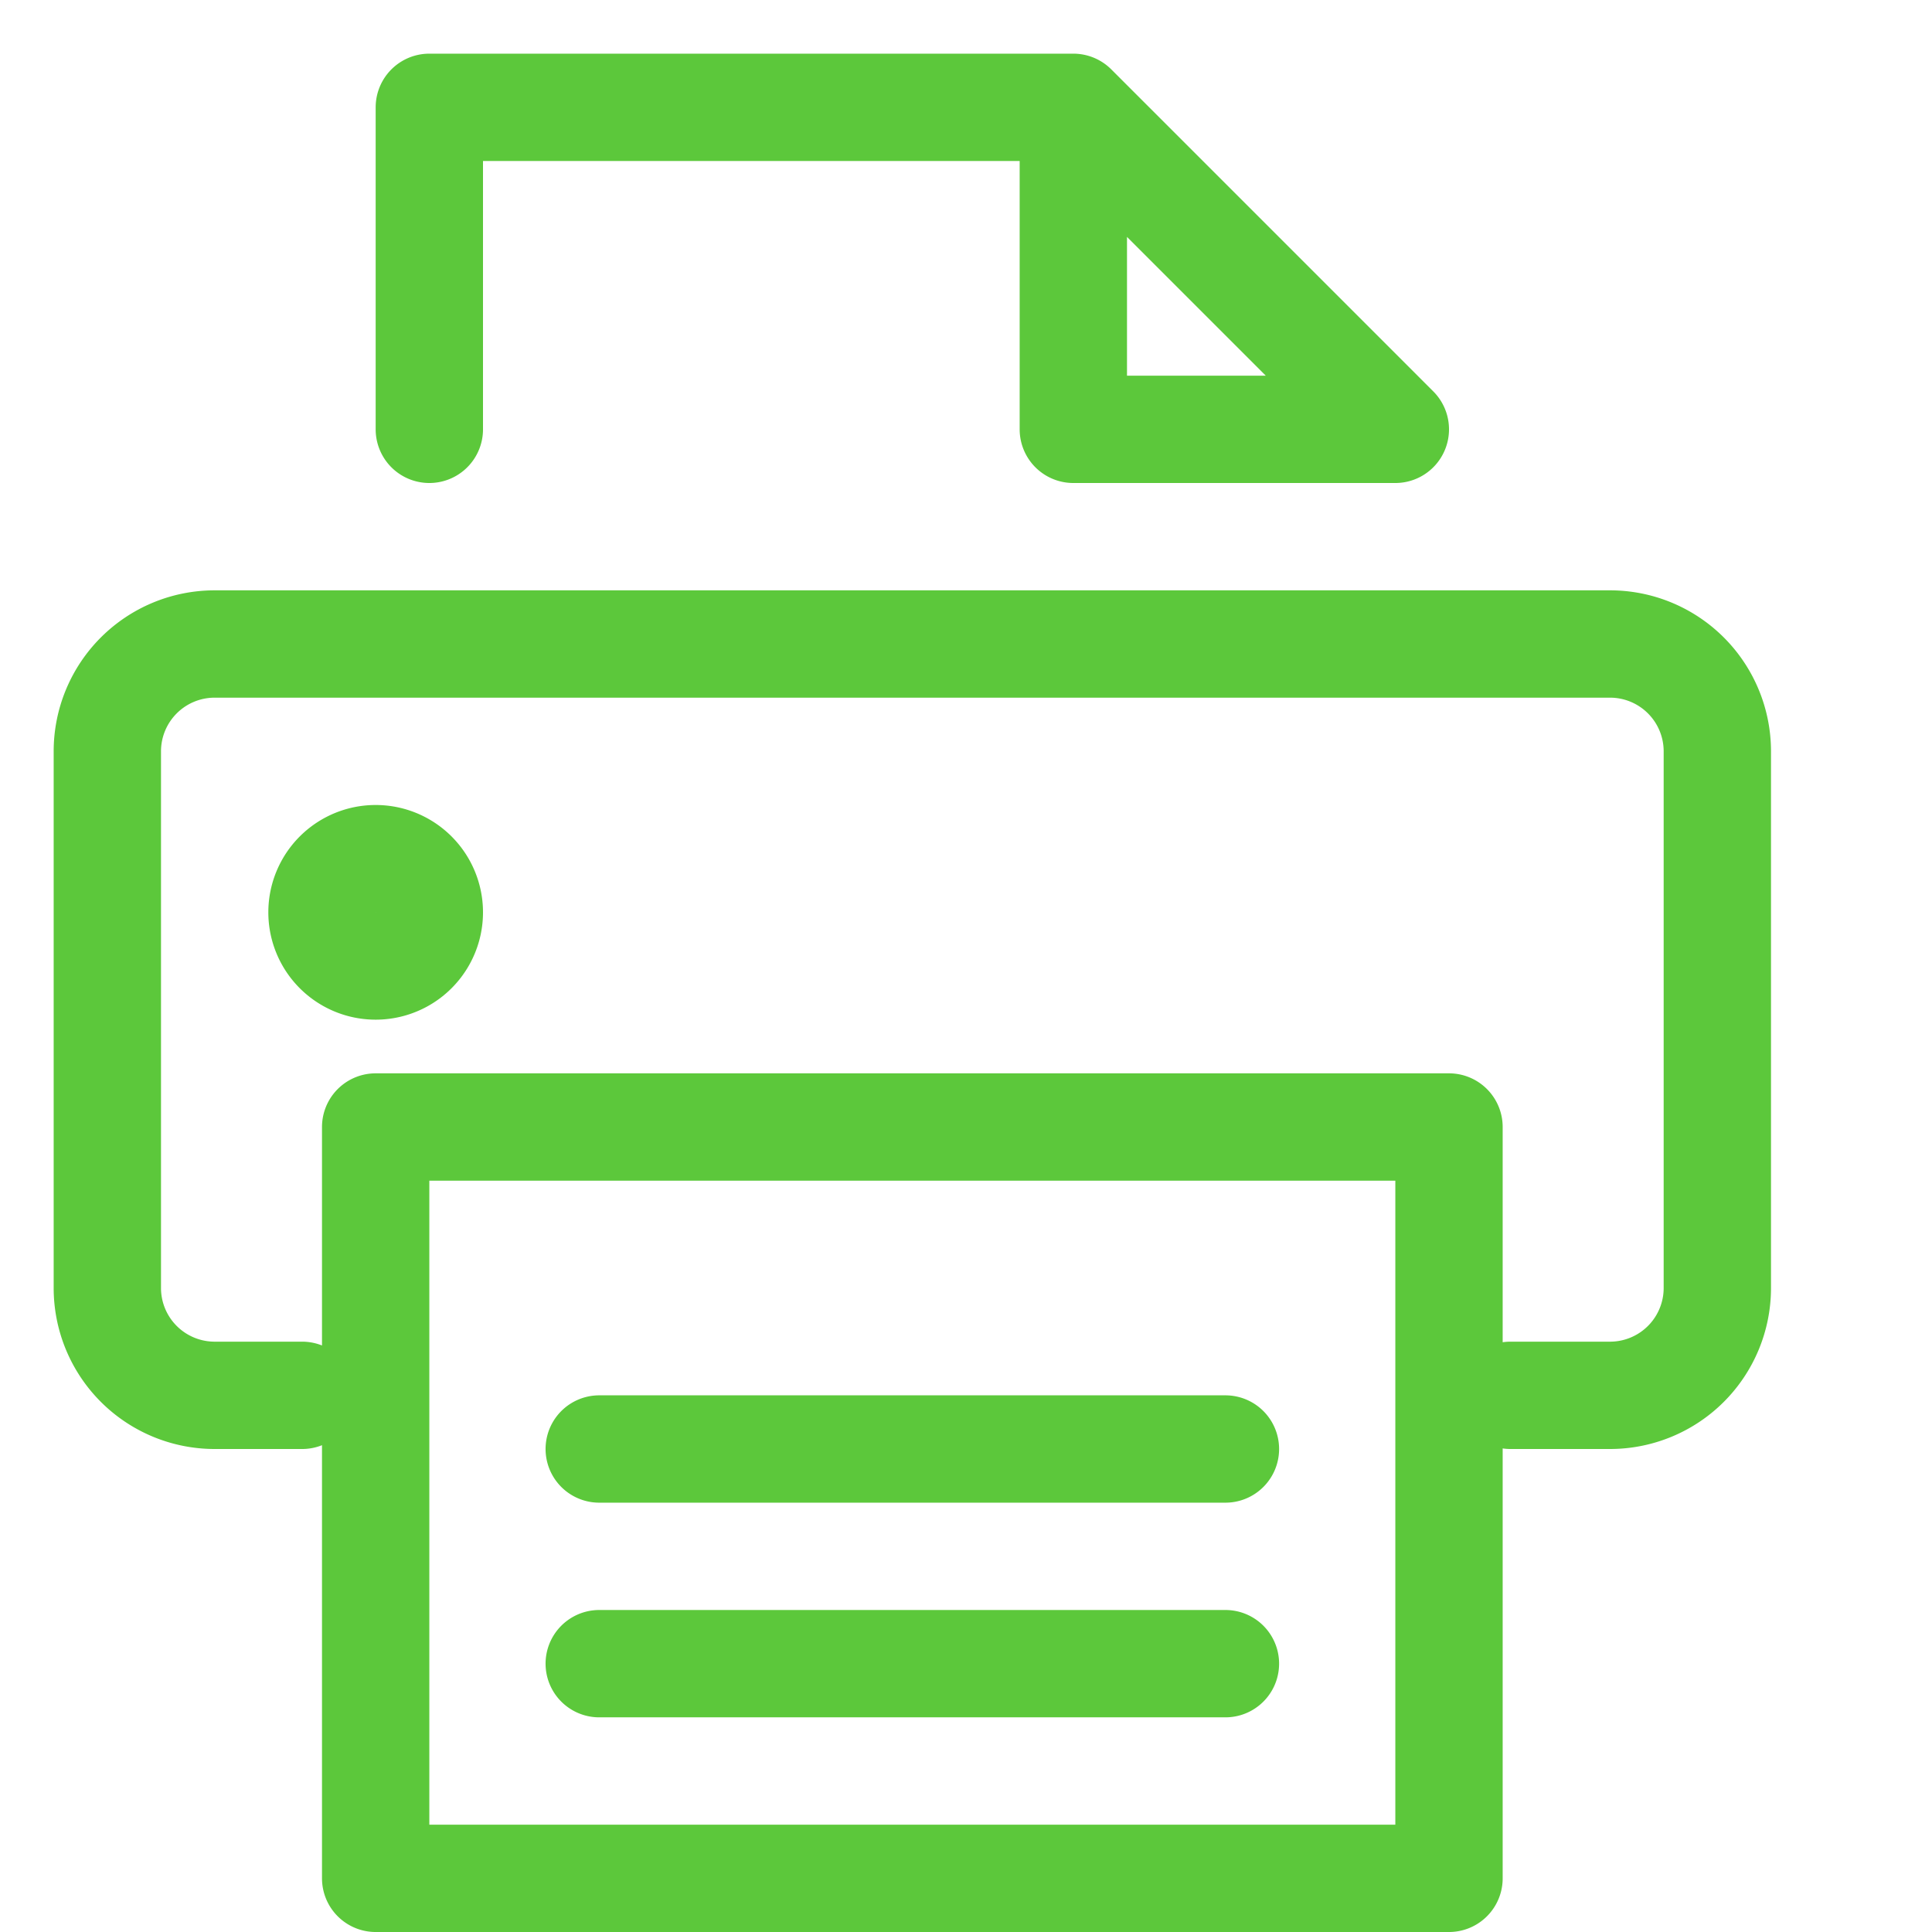 <svg xmlns="http://www.w3.org/2000/svg" width="18" height="18" viewBox="0 0 18 18"><g stroke="#5CC83B" stroke-linecap="round" stroke-linejoin="round" fill="none"><path d="M2.815 13h-.815a1 1 0 0 1-1-1v-5a1 1 0 0 1 1-1h13a1 1 0 0 1 1 1v5a1 1 0 0 1-1 1h-.927m-10.073-9v-3h6l3 3M3.5 17.5v-7h10v7h-10zm.5-9a.5.5 0 1 1-1 0 .5.5 0 0 1 1 0zm6-7.5v3h3m-7.417 9.5h5.834m-5.834 2h5.834"/></g></svg>